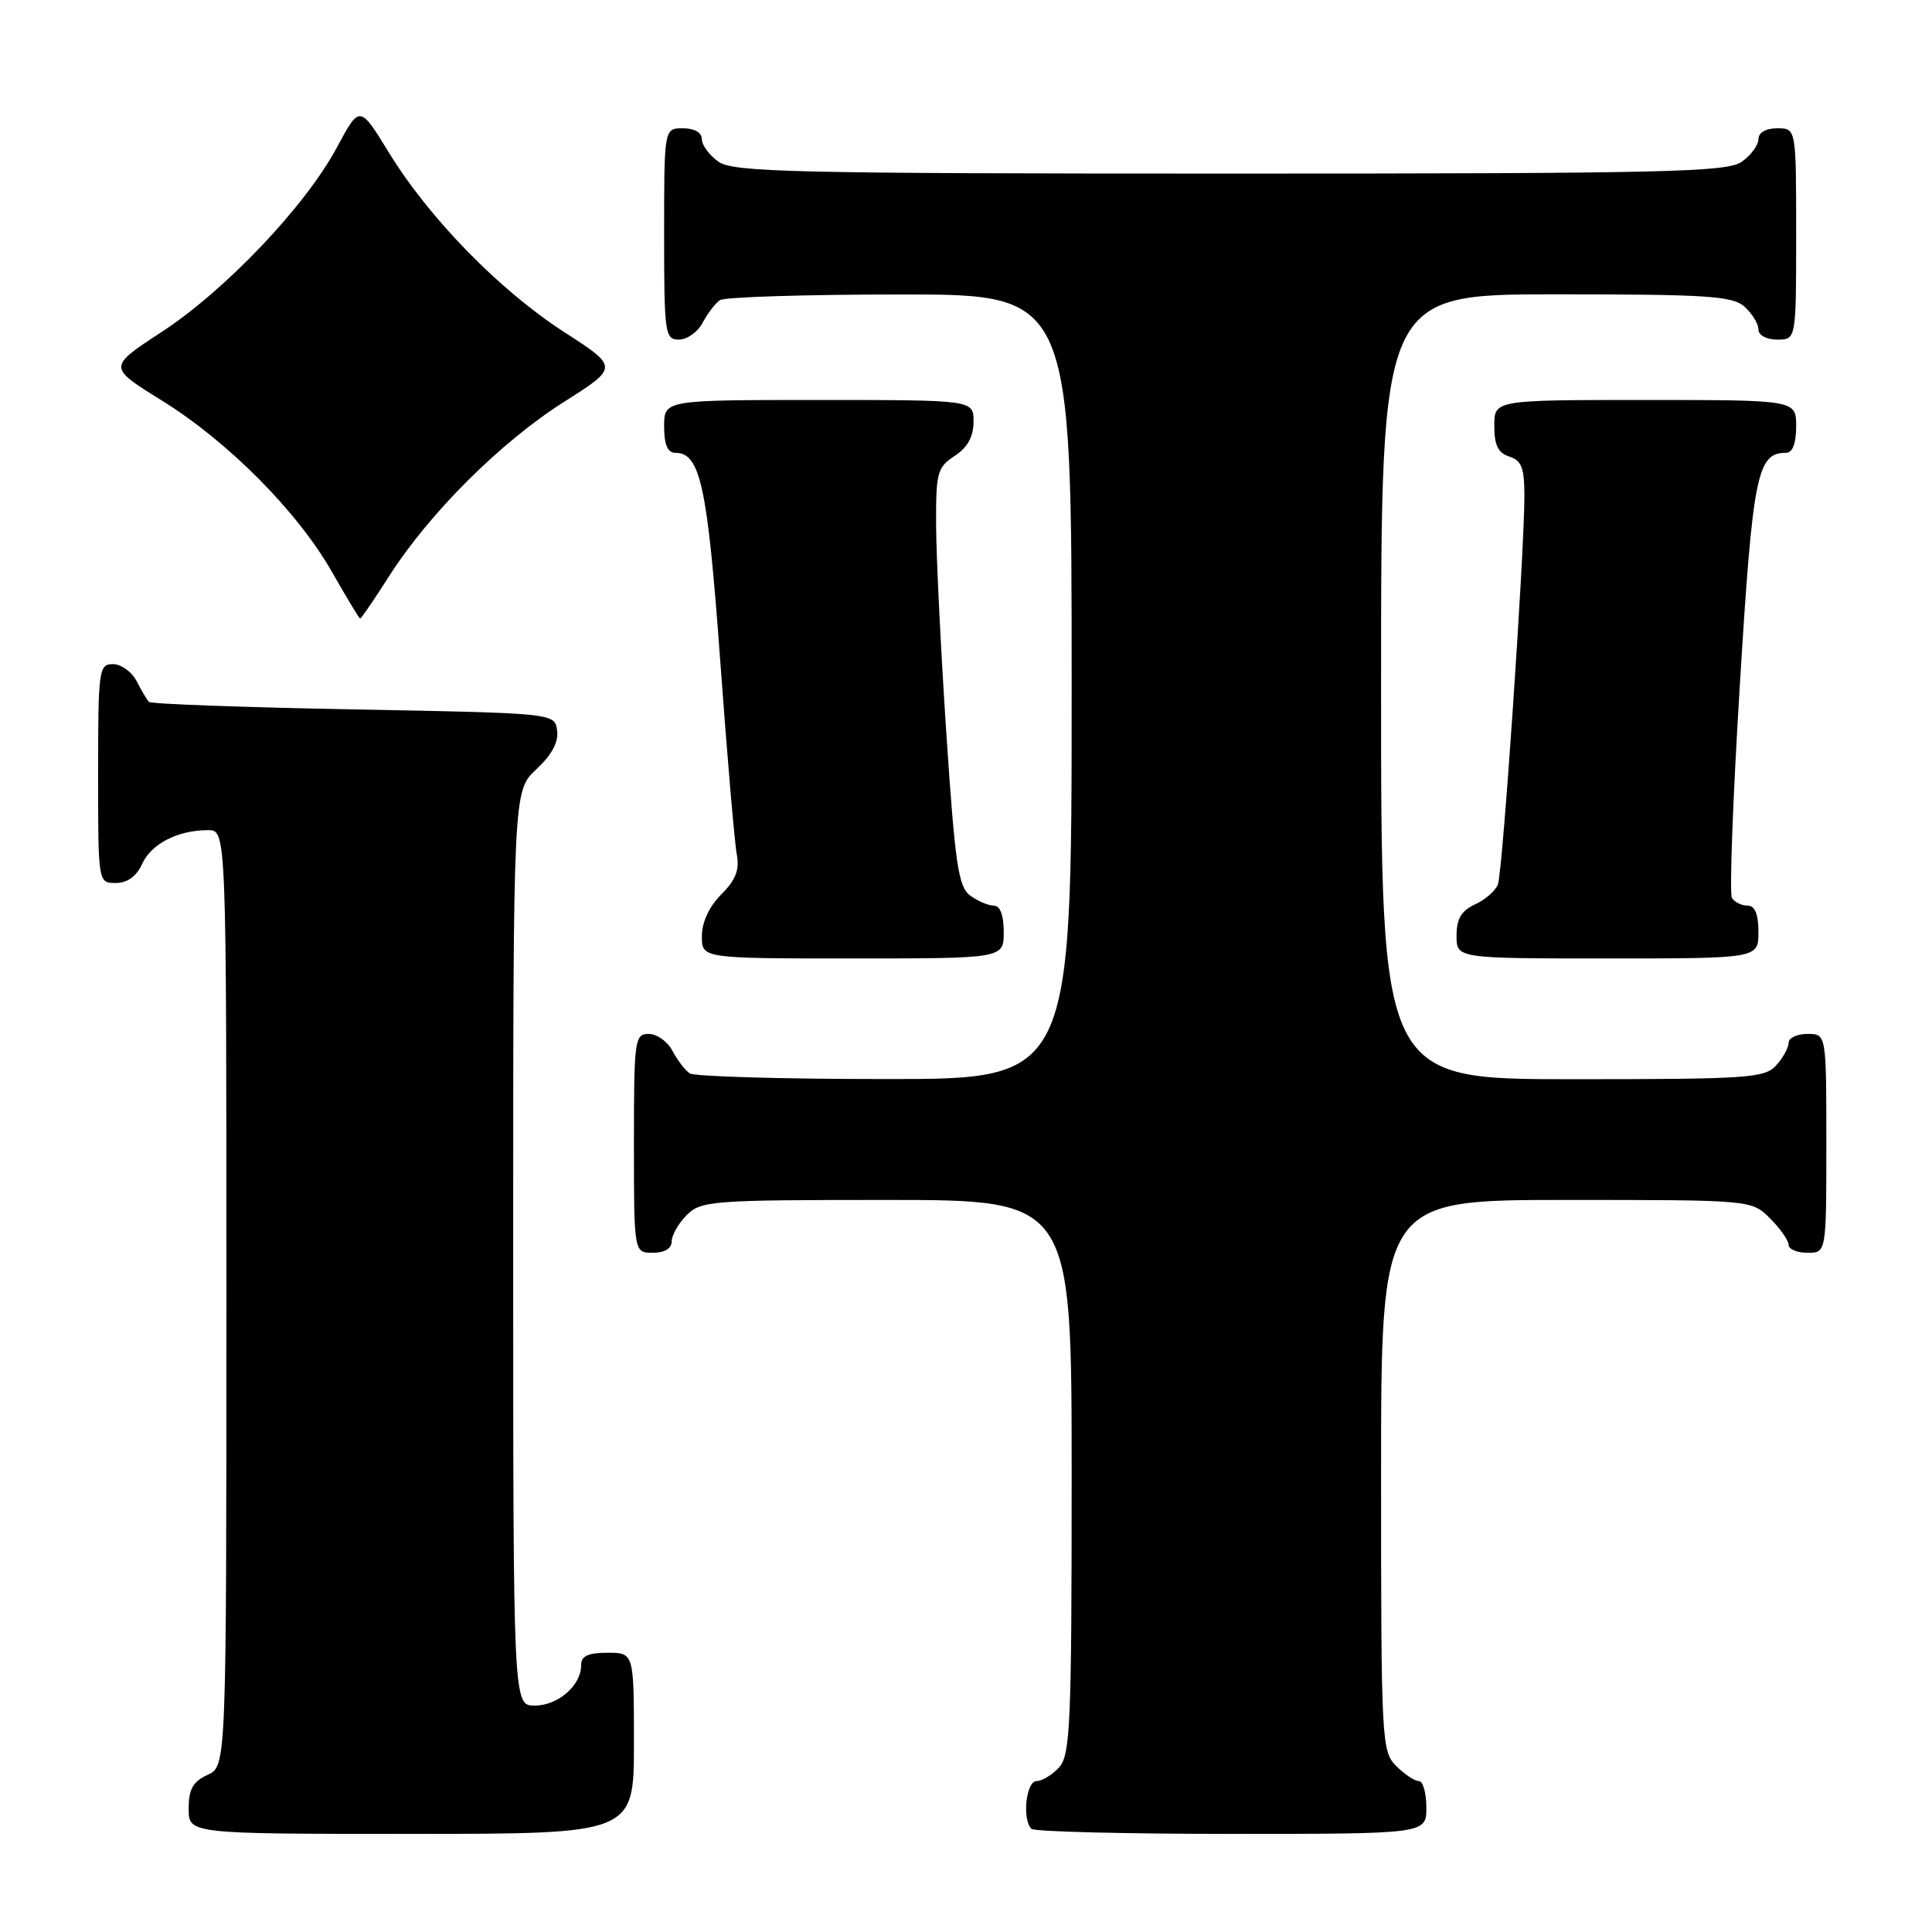 <?xml version="1.0" encoding="UTF-8" standalone="no"?>
<!DOCTYPE svg PUBLIC "-//W3C//DTD SVG 1.1//EN" "http://www.w3.org/Graphics/SVG/1.1/DTD/svg11.dtd" >
<svg xmlns="http://www.w3.org/2000/svg" xmlns:xlink="http://www.w3.org/1999/xlink" version="1.1" viewBox="0 0 256 256">
 <g >
 <path fill="currentColor"
d=" M 84.00 231.00 C 84.00 219.00 84.00 219.00 80.50 219.00 C 77.90 219.00 77.00 219.43 77.00 220.67 C 77.00 223.34 73.93 226.00 70.85 226.00 C 68.00 226.00 68.00 226.00 68.00 165.40 C 68.00 104.80 68.00 104.80 71.07 101.93 C 73.13 100.01 74.04 98.31 73.82 96.78 C 73.50 94.50 73.50 94.50 46.83 94.00 C 32.16 93.72 19.96 93.28 19.72 93.00 C 19.47 92.72 18.74 91.49 18.10 90.25 C 17.46 89.01 16.05 88.00 14.96 88.00 C 13.10 88.00 13.00 88.75 13.00 102.50 C 13.00 117.00 13.00 117.00 15.34 117.00 C 16.87 117.00 18.08 116.13 18.83 114.48 C 20.05 111.80 23.56 110.00 27.57 110.00 C 30.00 110.00 30.00 110.00 30.00 172.02 C 30.00 234.04 30.00 234.04 27.50 235.18 C 25.56 236.07 25.00 237.07 25.00 239.66 C 25.00 243.00 25.00 243.00 54.50 243.00 C 84.00 243.00 84.00 243.00 84.00 231.00 Z  M 189.00 239.50 C 189.00 237.57 188.55 236.00 188.00 236.00 C 187.45 236.00 186.10 235.10 185.00 234.00 C 183.07 232.07 183.00 230.67 183.00 195.50 C 183.00 159.00 183.00 159.00 207.55 159.00 C 232.09 159.00 232.09 159.00 234.55 161.45 C 235.90 162.80 237.00 164.38 237.00 164.95 C 237.00 165.53 238.12 166.00 239.50 166.00 C 242.00 166.00 242.00 166.00 242.00 151.50 C 242.00 137.00 242.00 137.00 239.50 137.00 C 238.12 137.00 237.00 137.53 237.00 138.17 C 237.00 138.82 236.26 140.17 235.35 141.17 C 233.82 142.85 231.63 143.00 208.35 143.00 C 183.00 143.00 183.00 143.00 183.00 91.00 C 183.00 39.00 183.00 39.00 206.17 39.00 C 226.33 39.00 229.58 39.22 231.17 40.65 C 232.18 41.57 233.00 42.92 233.00 43.65 C 233.00 44.42 234.07 45.00 235.50 45.00 C 238.00 45.00 238.00 45.00 238.00 31.00 C 238.00 17.00 238.00 17.00 235.50 17.00 C 233.99 17.00 233.00 17.57 233.00 18.44 C 233.00 19.24 232.00 20.59 230.78 21.44 C 228.82 22.81 220.71 23.00 163.00 23.00 C 105.29 23.00 97.18 22.81 95.22 21.44 C 94.00 20.59 93.00 19.24 93.00 18.44 C 93.00 17.57 92.01 17.00 90.50 17.00 C 88.00 17.00 88.00 17.00 88.00 31.00 C 88.00 44.25 88.11 45.00 89.96 45.00 C 91.05 45.00 92.46 43.99 93.11 42.75 C 93.77 41.51 94.79 40.17 95.40 39.77 C 96.00 39.36 106.74 39.02 119.25 39.02 C 142.00 39.00 142.00 39.00 142.00 91.00 C 142.00 143.00 142.00 143.00 117.25 142.98 C 103.64 142.98 92.00 142.64 91.40 142.23 C 90.79 141.83 89.77 140.49 89.11 139.25 C 88.46 138.01 87.05 137.00 85.96 137.00 C 84.10 137.00 84.00 137.75 84.00 151.50 C 84.00 166.00 84.00 166.00 86.50 166.00 C 88.06 166.00 89.00 165.43 89.00 164.50 C 89.00 163.68 89.90 162.10 91.00 161.00 C 92.89 159.11 94.33 159.00 117.50 159.00 C 142.00 159.00 142.00 159.00 142.00 195.67 C 142.00 228.39 141.82 232.54 140.35 234.17 C 139.43 235.18 138.08 236.00 137.35 236.00 C 135.96 236.00 135.41 241.08 136.67 242.33 C 137.03 242.70 148.96 243.00 163.17 243.00 C 189.00 243.00 189.00 243.00 189.00 239.50 Z  M 133.00 123.50 C 133.00 121.28 132.52 120.00 131.69 120.00 C 130.97 120.00 129.56 119.40 128.56 118.67 C 126.99 117.52 126.56 114.59 125.41 97.42 C 124.68 86.46 124.07 74.02 124.04 69.77 C 124.00 62.61 124.18 61.93 126.50 60.41 C 128.21 59.29 129.00 57.86 129.00 55.88 C 129.00 53.00 129.00 53.00 108.50 53.00 C 88.00 53.00 88.00 53.00 88.00 56.50 C 88.00 58.92 88.46 60.00 89.48 60.00 C 92.80 60.00 93.74 64.36 95.43 87.50 C 96.35 100.15 97.34 111.72 97.63 113.22 C 98.01 115.25 97.49 116.60 95.57 118.52 C 93.97 120.12 93.00 122.20 93.00 124.05 C 93.00 127.00 93.00 127.00 113.00 127.00 C 133.00 127.00 133.00 127.00 133.00 123.50 Z  M 233.00 123.50 C 233.00 121.12 232.54 120.00 231.56 120.00 C 230.77 120.00 229.84 119.54 229.49 118.98 C 229.14 118.43 229.62 105.71 230.54 90.73 C 232.25 62.86 232.82 60.00 236.65 60.00 C 237.53 60.00 238.00 58.77 238.00 56.50 C 238.00 53.00 238.00 53.00 218.00 53.00 C 198.00 53.00 198.00 53.00 198.00 56.43 C 198.00 58.99 198.51 60.03 200.00 60.50 C 201.63 61.02 202.00 62.01 201.99 65.82 C 201.97 73.64 199.11 115.55 198.48 117.19 C 198.16 118.04 196.79 119.23 195.44 119.84 C 193.64 120.67 193.00 121.74 193.00 123.98 C 193.00 127.00 193.00 127.00 213.00 127.00 C 233.00 127.00 233.00 127.00 233.00 123.50 Z  M 51.60 76.28 C 56.92 67.97 66.37 58.55 74.71 53.27 C 81.98 48.66 81.98 48.66 74.74 43.99 C 66.16 38.44 56.87 28.93 51.52 20.20 C 47.66 13.91 47.66 13.91 44.64 19.54 C 40.46 27.32 29.89 38.45 21.40 44.00 C 14.30 48.64 14.30 48.64 21.38 53.03 C 30.22 58.50 39.42 67.77 44.00 75.80 C 45.92 79.18 47.60 81.95 47.72 81.97 C 47.84 81.99 49.59 79.43 51.60 76.28 Z "/>
</g>
</svg>